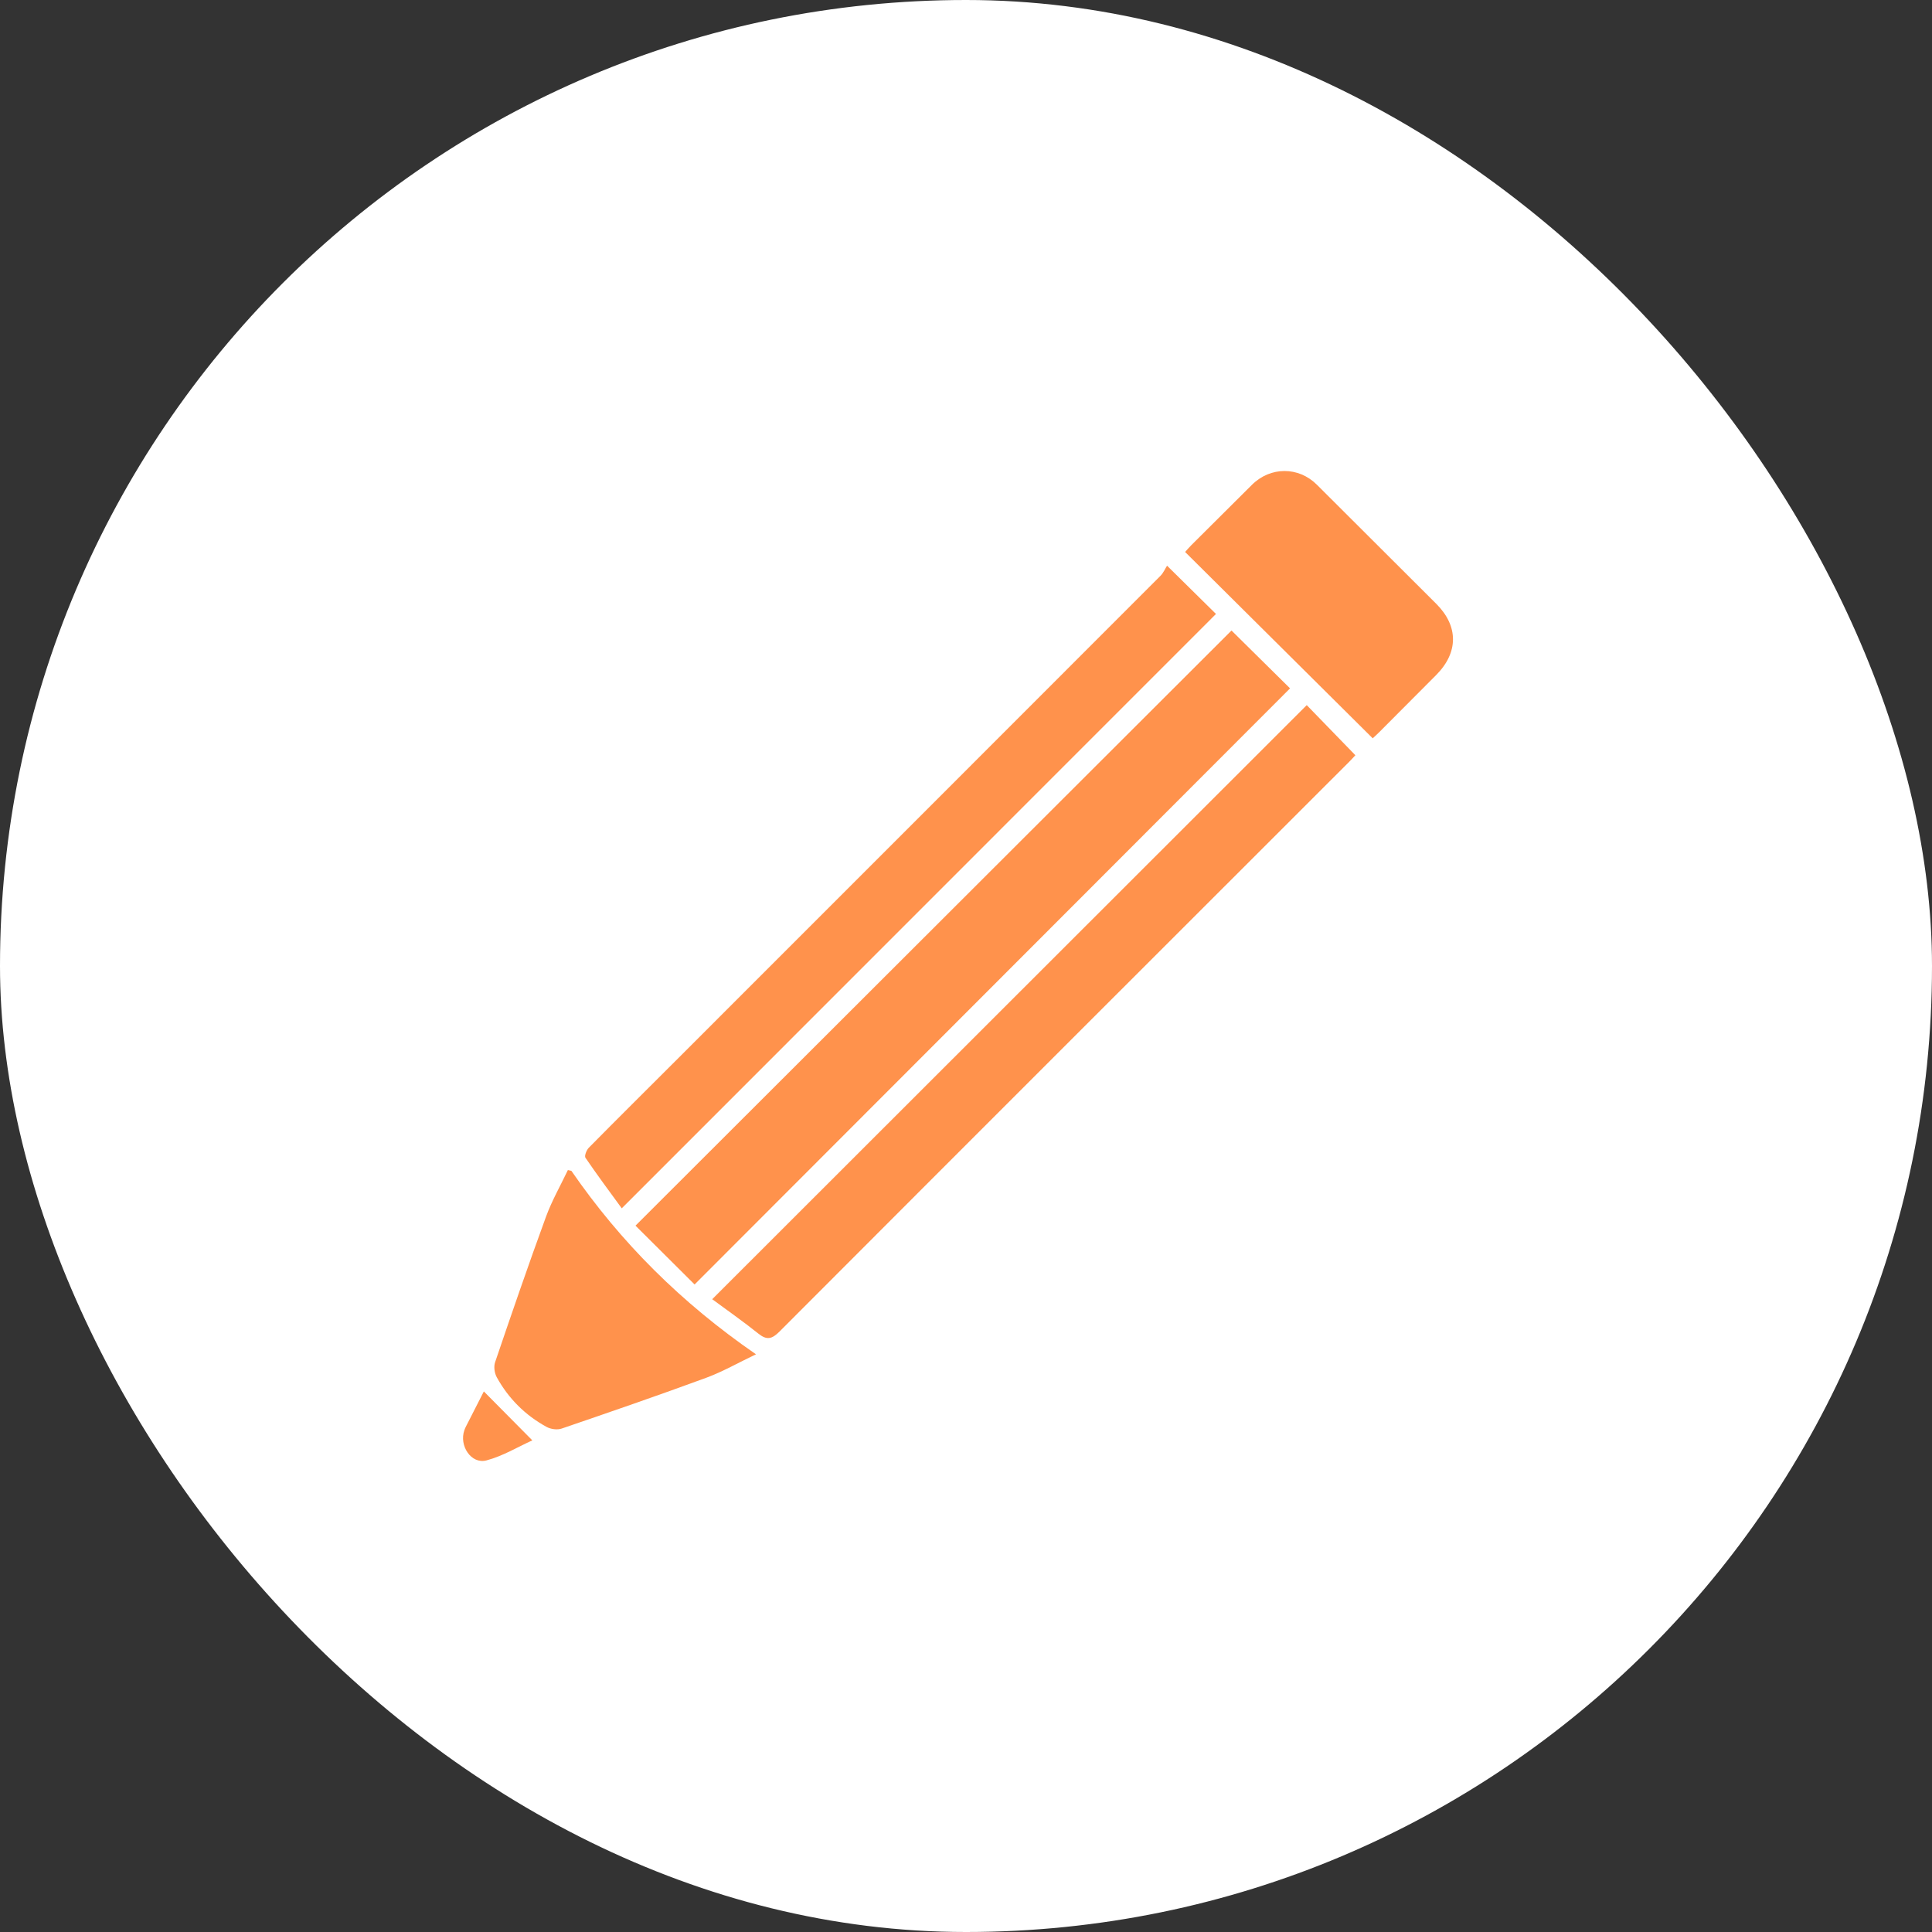 <svg width="121" height="121" viewBox="0 0 121 121" fill="none" xmlns="http://www.w3.org/2000/svg">
<rect x="0" y="0" width="121" height="121" fill="#333333" stroke="none"/>
<rect width="121" height="121" rx="60.5" fill="white"/>
<g clip-path="url(#clip0_1716_61920)">
<g clip-path="url(#clip1_1716_61920)">
<path d="M77.128 39.489C78.343 40.69 79.599 41.931 80.795 43.112C68.405 55.516 56.008 67.926 43.502 80.446C42.299 79.249 41.037 77.993 39.801 76.762C52.323 64.257 64.728 51.872 77.128 39.489Z" fill="#FF924C"/>
<path d="M81.84 44.161C82.779 45.129 83.814 46.195 84.886 47.3C84.814 47.376 84.673 47.536 84.523 47.687C72.619 59.586 60.711 71.48 48.822 83.392C48.348 83.867 48.029 83.952 47.493 83.521C46.537 82.756 45.532 82.053 44.605 81.369C57.054 68.928 69.449 56.543 81.841 44.161H81.84Z" fill="#FF924C"/>
<path d="M73.093 35.43C74.242 36.564 75.228 37.536 76.156 38.452C63.778 50.832 51.393 63.221 38.94 75.677C38.204 74.666 37.412 73.605 36.667 72.511C36.589 72.398 36.73 72.032 36.872 71.887C38.655 70.079 40.459 68.293 42.254 66.498C52.398 56.353 62.544 46.209 72.683 36.059C72.864 35.877 72.97 35.62 73.091 35.43H73.093Z" fill="#FF924C"/>
<path d="M85.971 46.239C82.052 42.347 78.157 38.478 74.223 34.57C74.345 34.435 74.468 34.286 74.605 34.15C75.874 32.885 77.143 31.619 78.415 30.357C79.57 29.215 81.325 29.212 82.472 30.354C84.968 32.84 87.463 35.327 89.955 37.819C91.352 39.216 91.346 40.87 89.947 42.276C88.755 43.474 87.561 44.672 86.367 45.869C86.226 46.01 86.078 46.142 85.972 46.239H85.971Z" fill="#FF924C"/>
<path d="M35.785 73.328C38.878 77.814 42.675 81.599 47.347 84.819C46.207 85.363 45.249 85.915 44.226 86.291C41.224 87.395 38.199 88.438 35.173 89.472C34.9 89.565 34.496 89.511 34.237 89.369C32.9 88.64 31.848 87.592 31.113 86.258C30.97 85.999 30.913 85.594 31.006 85.32C32.042 82.273 33.088 79.23 34.193 76.208C34.562 75.2 35.104 74.254 35.566 73.28C35.638 73.296 35.711 73.312 35.783 73.328H35.785Z" fill="#FF924C"/>
<path d="M30.302 87.143C31.303 88.154 32.281 89.141 33.339 90.209C32.443 90.614 31.493 91.193 30.464 91.465C29.512 91.716 28.735 90.54 29.086 89.565C29.113 89.49 29.144 89.416 29.18 89.345C29.561 88.595 29.944 87.847 30.303 87.144L30.302 87.143Z" fill="#FF924C"/>
</g>
</g>
<defs>
<clipPath id="clip0_1716_61920">
<rect width="62" height="62" fill="white" transform="translate(29 29.5)"/>
</clipPath>
<clipPath id="clip1_1716_61920">
<rect width="62" height="62" fill="white" transform="translate(29 29.5)"/>
</clipPath>
</defs>
</svg>
